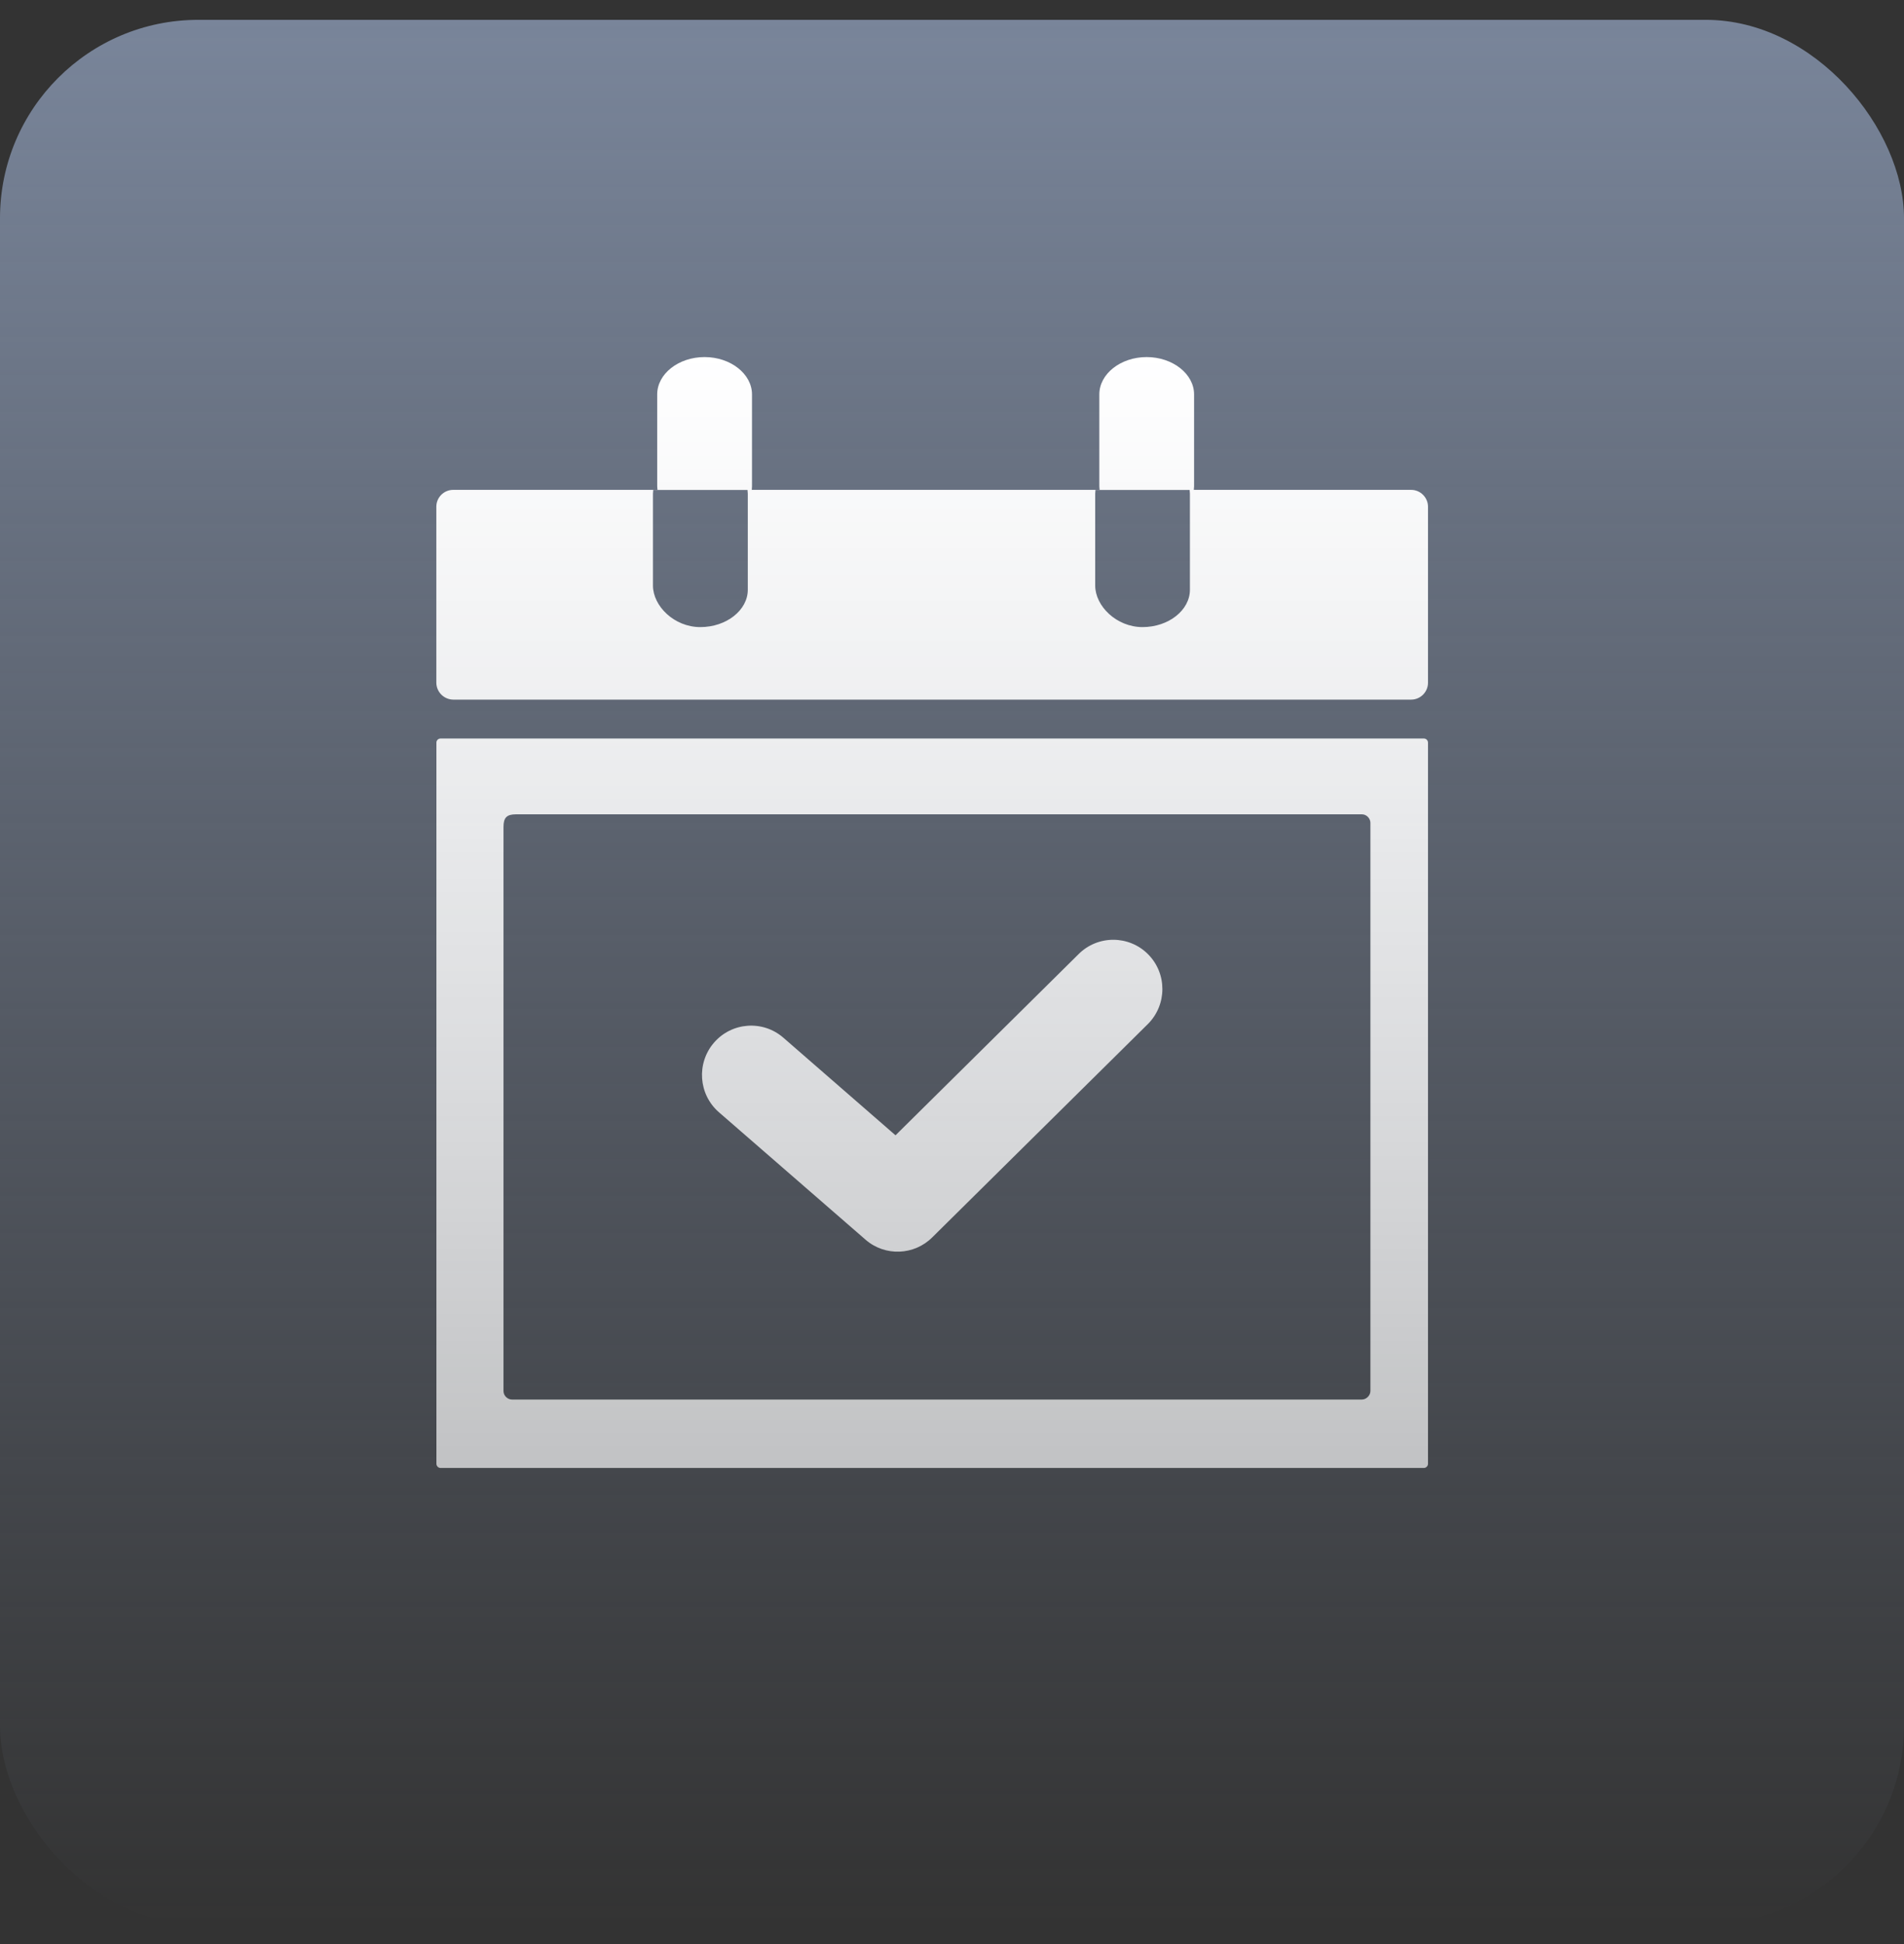 <svg width="48" height="49" viewBox="0 0 48 49" fill="none" xmlns="http://www.w3.org/2000/svg">
<rect x="0" y="0" width="48" height="49" fill="#333333" stroke="none"/>
<rect y="0.5" width="48" height="48" rx="5" fill="url(#paint0_linear_5201_142253)"/>
<path fill-rule="evenodd" clip-rule="evenodd" d="M11.425 12.347H16.575L16.568 12.258V9.941C16.568 9.424 17.104 9 17.763 9C18.42 9 18.958 9.426 18.958 9.941V12.258L18.952 12.347H27.721L27.714 12.258V9.941C27.714 9.424 28.251 9 28.907 9C29.564 9 30.103 9.426 30.103 9.941V12.258L30.096 12.347H35.575C35.809 12.347 36 12.539 36 12.773V17.208C36 17.442 35.809 17.634 35.575 17.634H11.425C11.191 17.631 11 17.44 11 17.205V12.771C11 12.537 11.191 12.347 11.425 12.347ZM18.124 28.034C17.608 27.585 17.552 26.801 17.999 26.281C18.447 25.762 19.229 25.705 19.747 26.154L22.576 28.615L27.192 24.048C27.676 23.565 28.462 23.567 28.944 24.053C29.426 24.538 29.423 25.326 28.939 25.81L23.503 31.187C23.049 31.641 22.313 31.675 21.82 31.246L18.124 28.034ZM11.107 18.614H35.895C35.955 18.614 36 18.662 36 18.721V36.895C36 36.952 35.952 37 35.895 37H11.107C11.05 37 11.002 36.952 11.002 36.895V18.721C11 18.662 11.048 18.614 11.107 18.614ZM13.009 20.525H34.334C34.452 20.525 34.548 20.628 34.548 20.74V35.061C34.548 35.172 34.446 35.275 34.334 35.275H12.907C12.795 35.275 12.693 35.179 12.693 35.061V20.842C12.693 20.607 12.777 20.525 13.009 20.525ZM28.803 15.806C29.46 15.806 29.998 15.38 29.998 14.865V12.443L29.991 12.35H27.617L27.61 12.443V14.758C27.61 15.275 28.146 15.806 28.803 15.806ZM17.656 15.806C18.313 15.806 18.852 15.38 18.852 14.865V12.443L18.845 12.35H16.468L16.461 12.443V14.758C16.461 15.275 16.997 15.806 17.654 15.806H17.656Z" fill="url(#paint1_linear_5201_142253)"/>
<defs>
<linearGradient id="paint0_linear_5201_142253" x1="24" y1="0.5" x2="24" y2="48.5" gradientUnits="userSpaceOnUse">
<stop stop-color="#79859A"/>
<stop offset="1" stop-color="#79859A" stop-opacity="0"/>
</linearGradient>
<linearGradient id="paint1_linear_5201_142253" x1="23.5" y1="9" x2="23.5" y2="37" gradientUnits="userSpaceOnUse">
<stop stop-color="white"/>
<stop offset="1" stop-color="white" stop-opacity="0.67"/>
</linearGradient>
</defs>
</svg>
